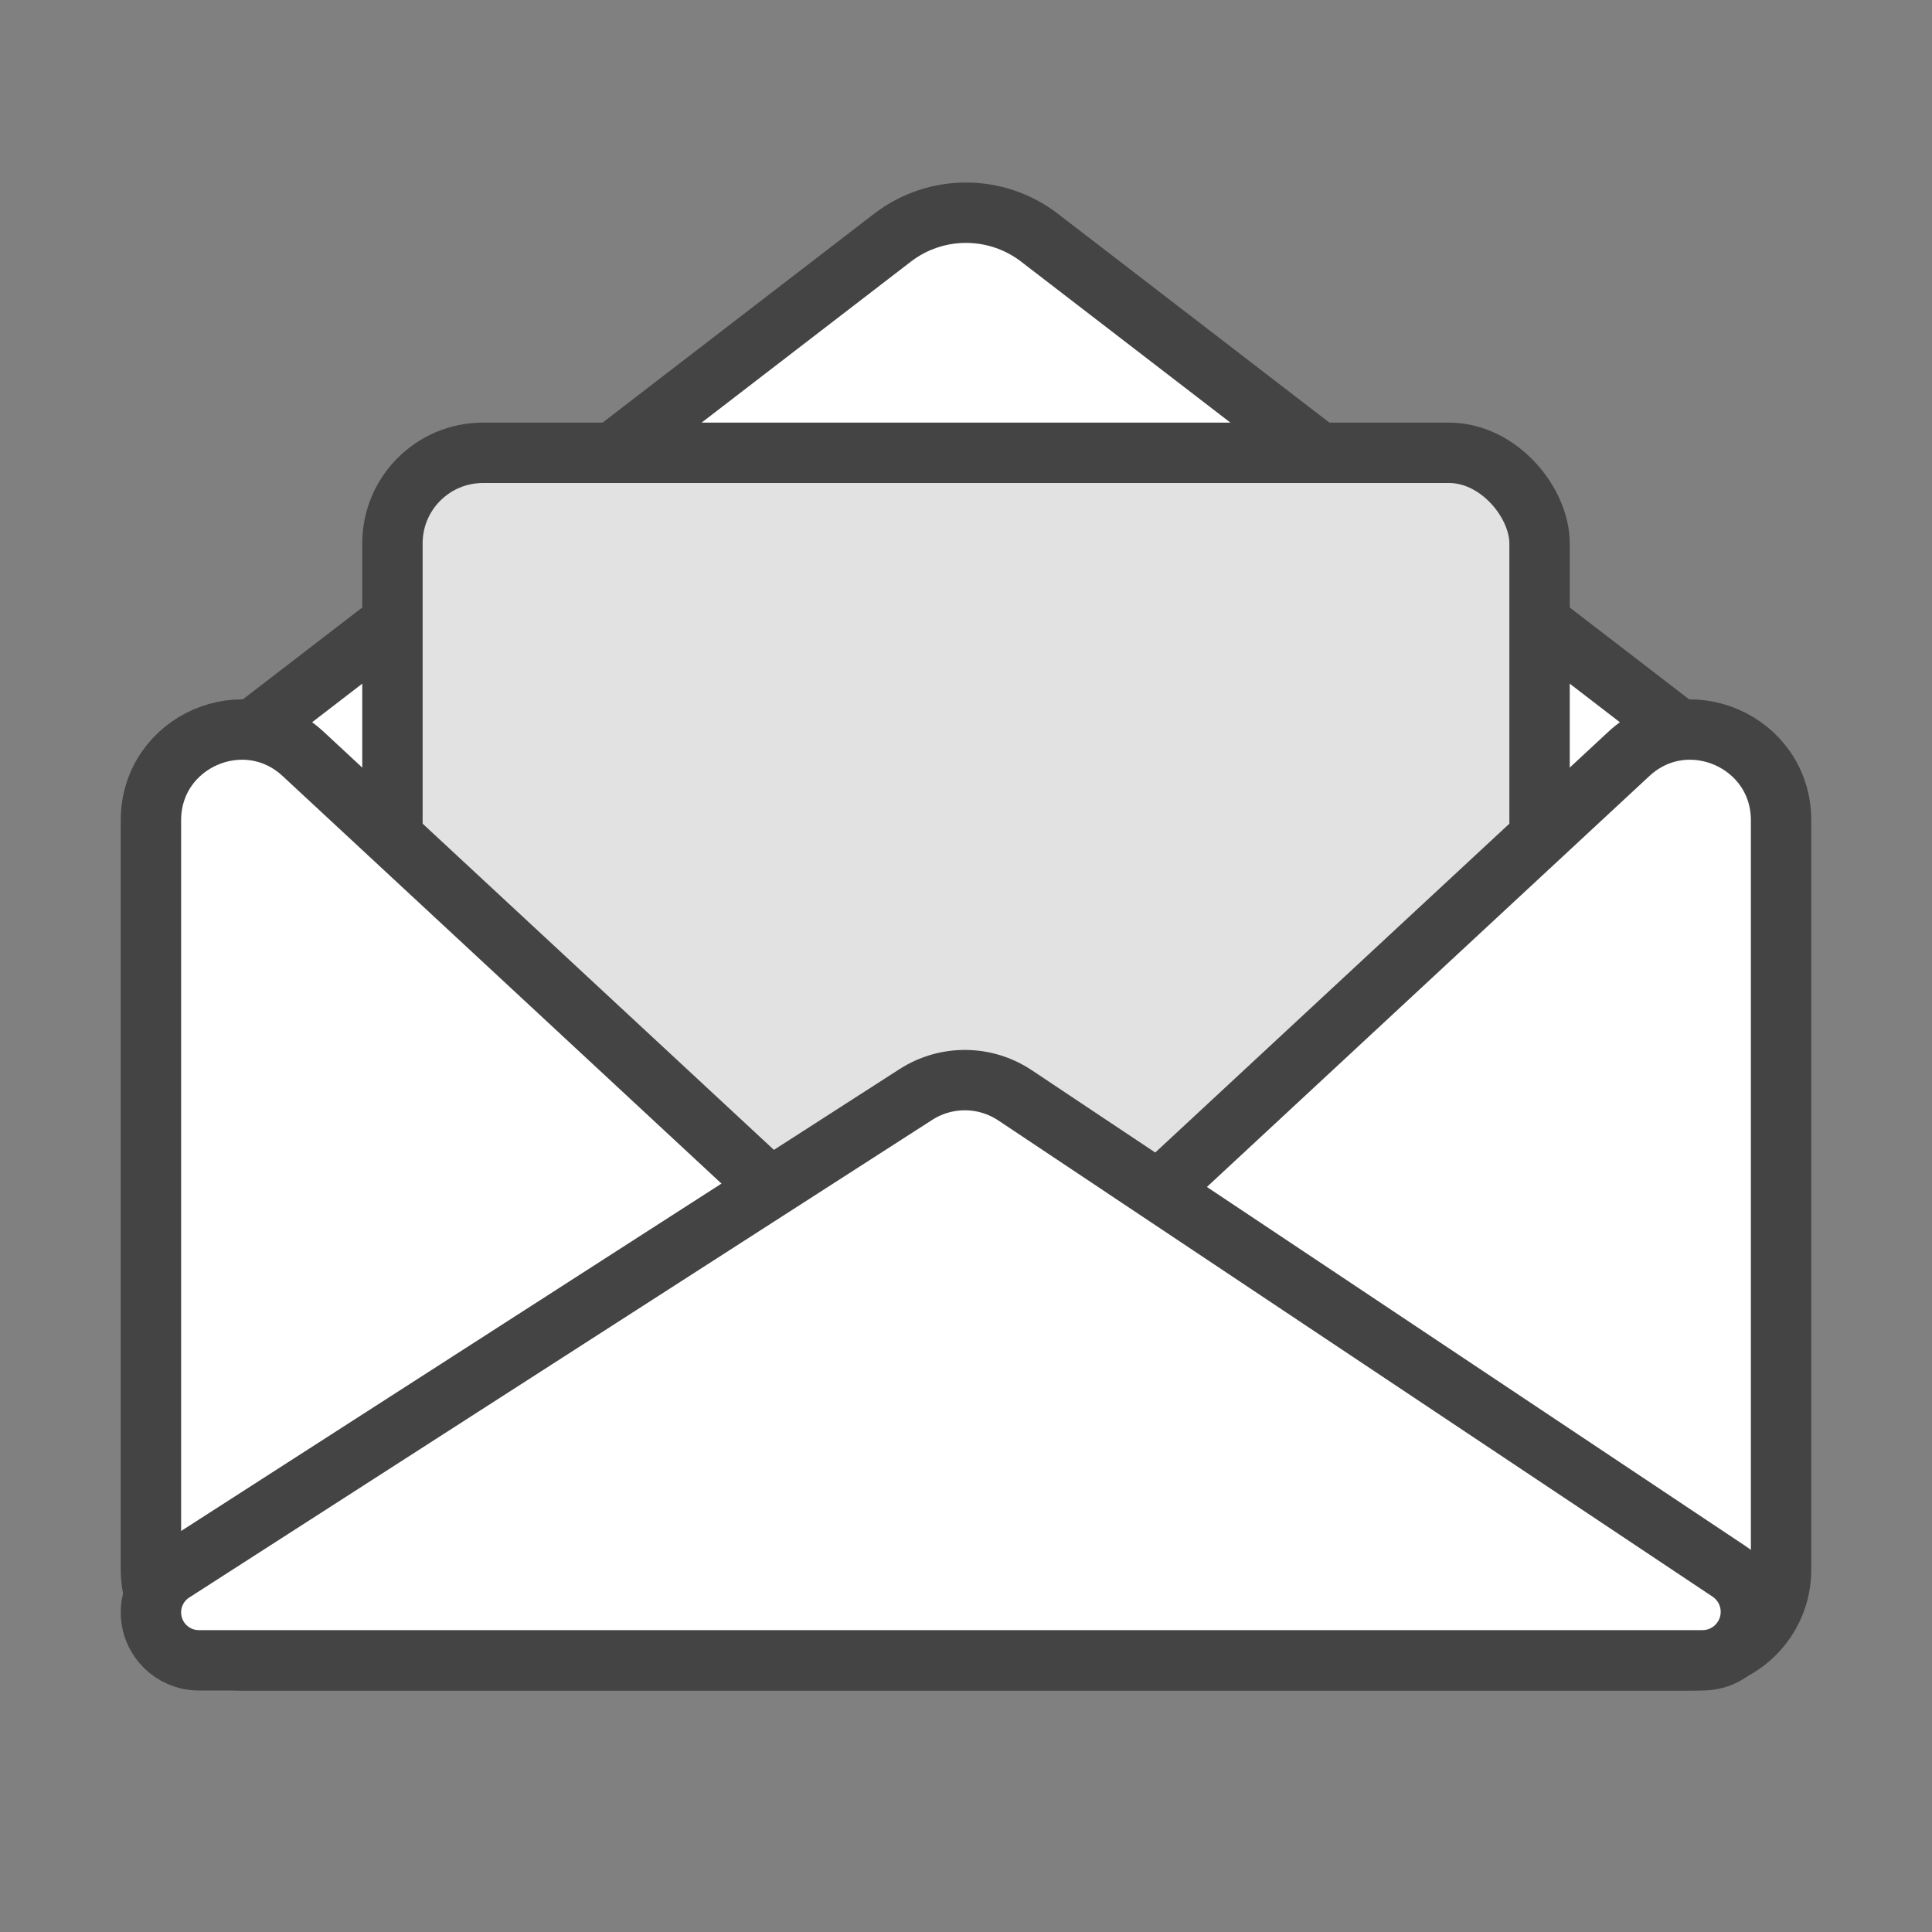 <svg width="32" height="32" viewBox="0 0 32 32" fill="none" xmlns="http://www.w3.org/2000/svg">
<rect x="0" y="0" width="32" height="32" fill="#808080" stroke="none"/>
<path d="M14.781 3.938L3.781 12.4C3.288 12.778 3 13.364 3 13.985V24C3 25.105 3.895 26 5 26H27C28.105 26 29 25.105 29 24V13.985C29 13.364 28.712 12.778 28.219 12.4L17.219 3.938C16.5 3.385 15.499 3.385 14.781 3.938Z" fill="white" stroke="#444444"/>
<rect x="6.5" y="7.5" width="19" height="15" rx="1.5" fill="#E2E2E2" stroke="#444444"/>
<path d="M2.5 26V13.586C2.5 12.277 4.061 11.596 5.021 12.487L14.299 21.103C15.258 21.993 16.742 21.993 17.701 21.103L26.979 12.487C27.939 11.596 29.5 12.277 29.5 13.586V26C29.5 26.828 28.828 27.5 28 27.5H4C3.172 27.5 2.5 26.828 2.5 26Z" fill="white" stroke="#444444"/>
<path d="M2.865 26.039L15.169 18.129C15.671 17.806 16.316 17.811 16.812 18.142L28.642 26.029C28.866 26.178 29 26.429 29 26.697C29 27.141 28.641 27.5 28.197 27.5H3.294C2.855 27.5 2.5 27.145 2.5 26.706C2.5 26.436 2.637 26.185 2.865 26.039Z" fill="white" stroke="#444444"/>
</svg>
